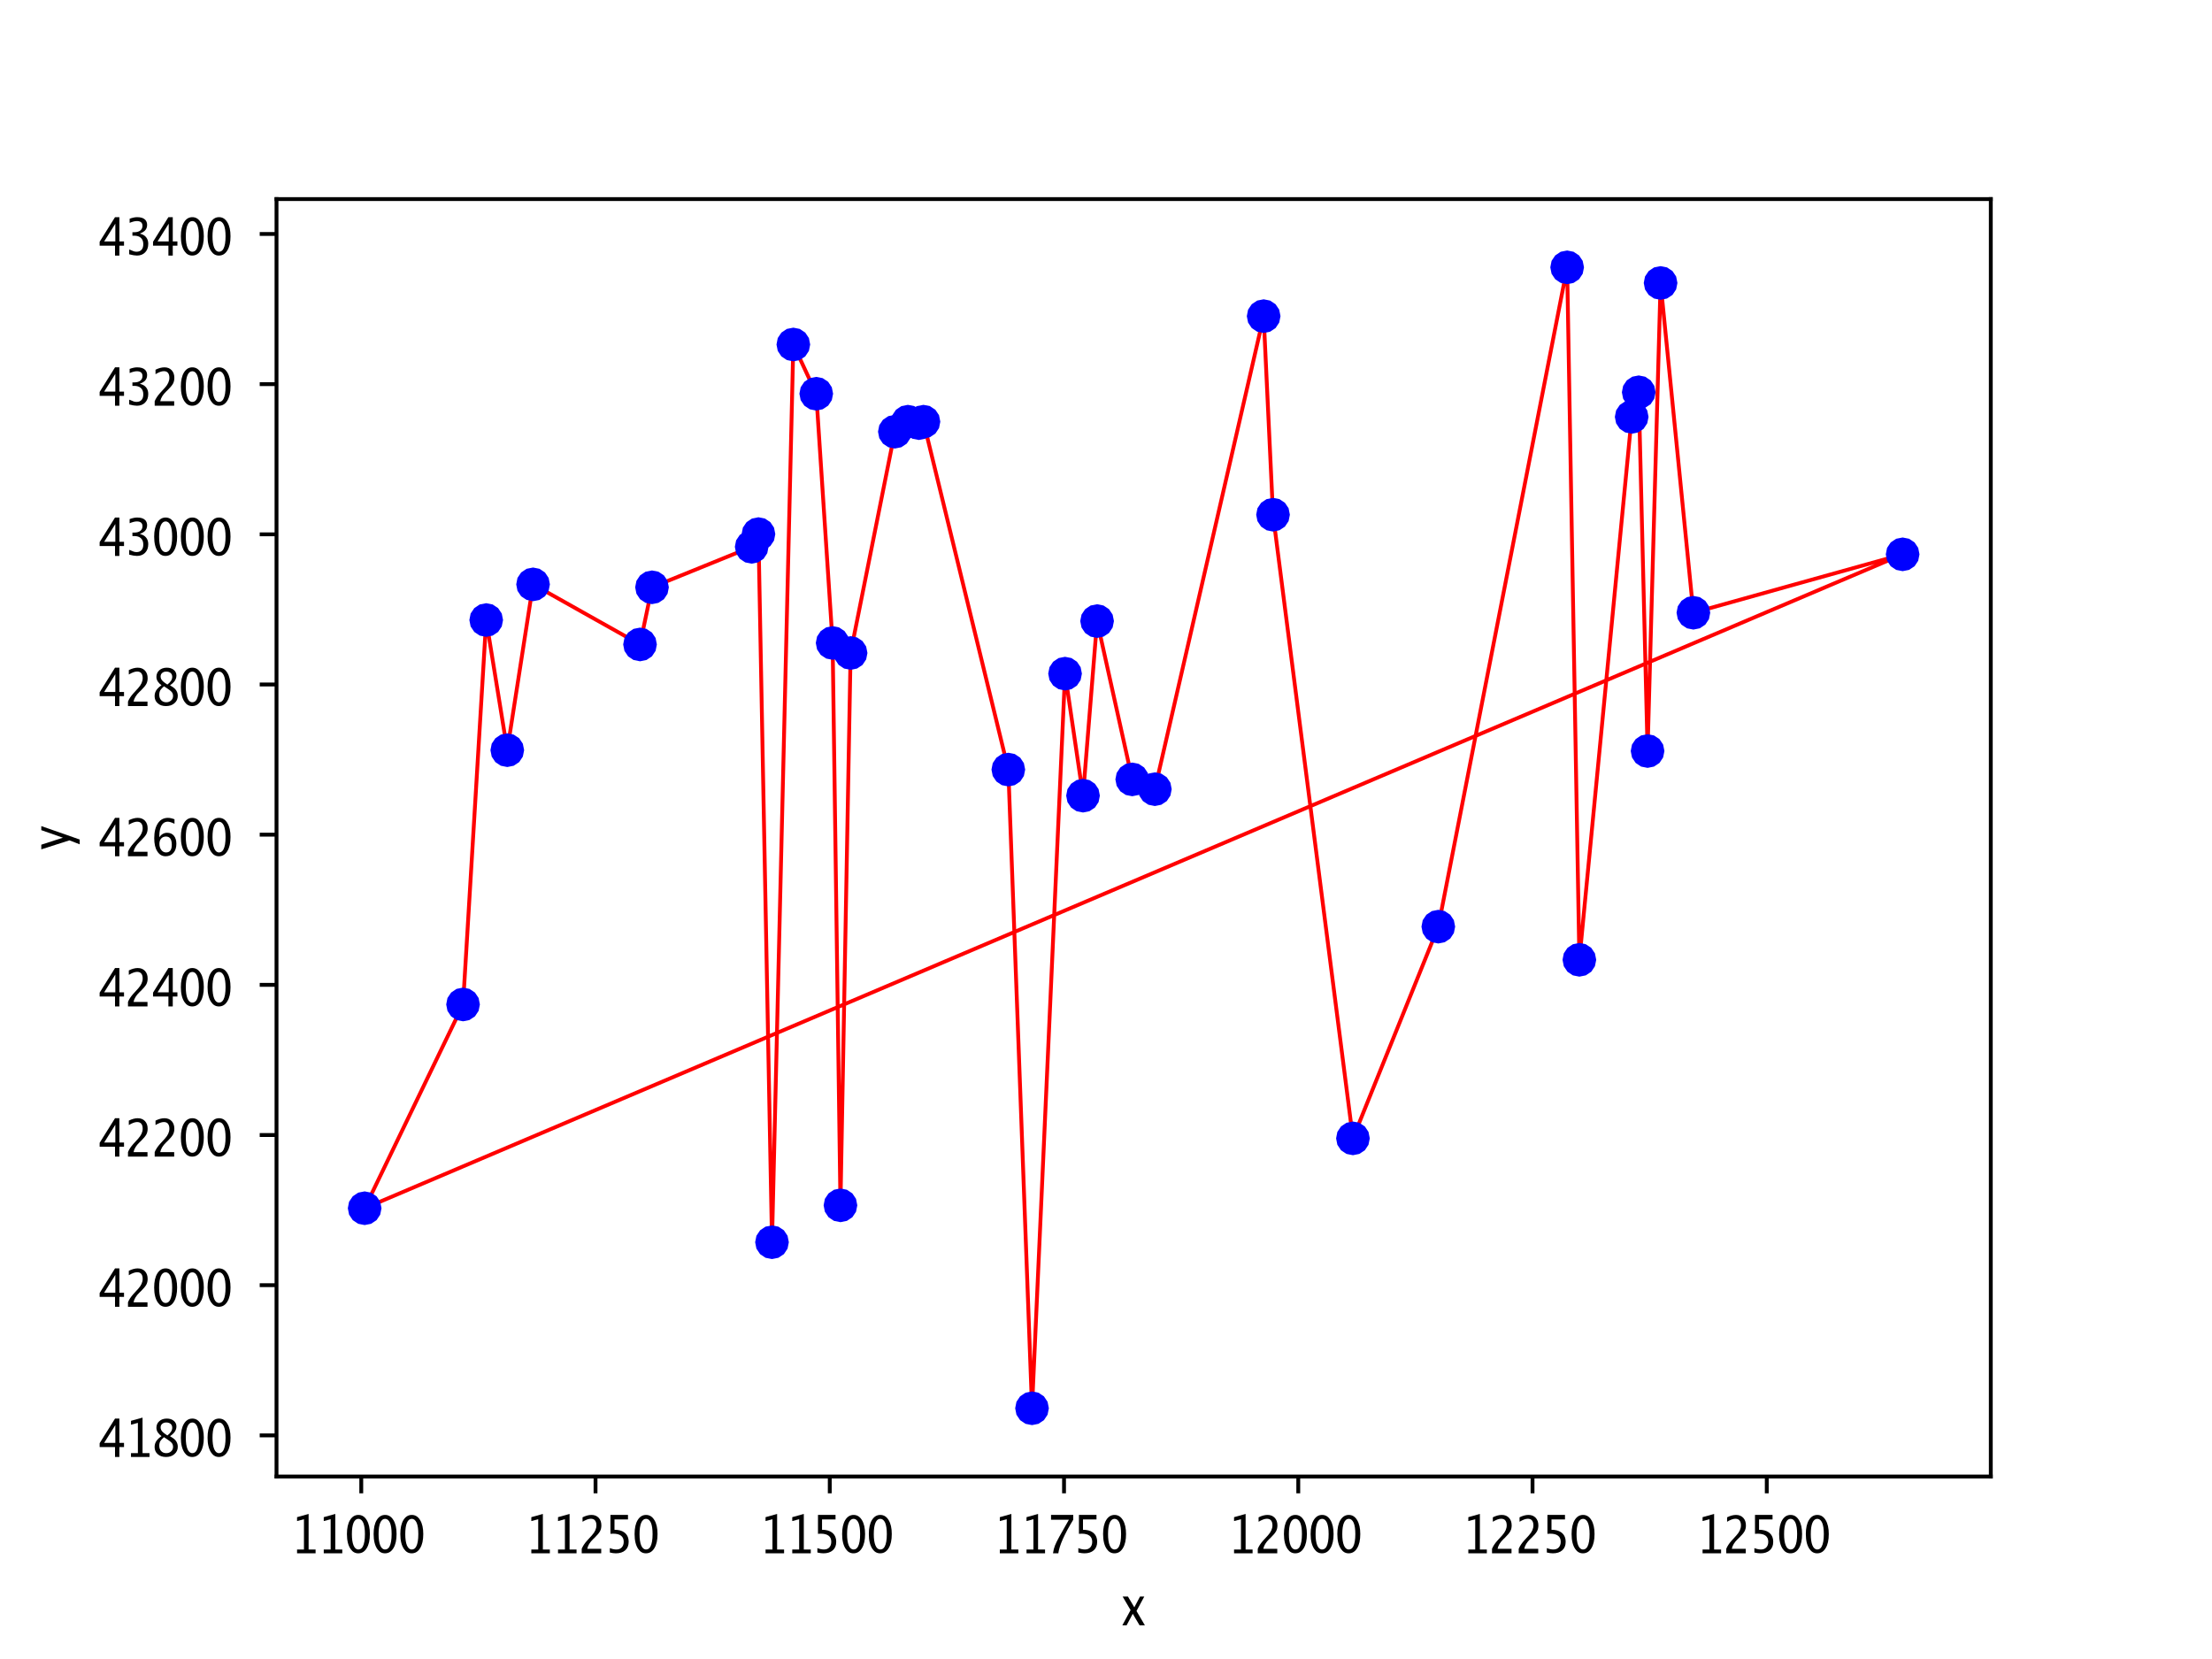 <?xml version="1.0" encoding="UTF-8"?>
<svg xmlns="http://www.w3.org/2000/svg" xmlns:xlink="http://www.w3.org/1999/xlink" width="460.8pt" height="345.6pt" viewBox="0 0 460.8 345.6" version="1.1">
<rect x="0" y="0" width="460.8" height="345.6" fill="#333333" stroke="none"/>
<defs>
<g>
<symbol overflow="visible" id="glyph0-0">
<path style="stroke:none;" d="M 0.281 0 L 0.281 -7.281 L 2.5 -7.281 L 2.5 0 Z M 2.219 -0.281 L 2.219 -7 L 0.562 -7 L 0.562 -0.281 Z M 2.219 -0.281 "/>
</symbol>
<symbol overflow="visible" id="glyph0-1">
<path style="stroke:none;" d="M 1.125 0 L 1.125 -0.797 L 2.562 -0.797 L 2.562 -7.109 L 1.125 -6.719 L 1.125 -7.531 L 3.531 -8.203 L 3.531 -0.797 L 4.984 -0.797 L 4.984 0 Z M 1.125 0 "/>
</symbol>
<symbol overflow="visible" id="glyph0-2">
<path style="stroke:none;" d="M 2.781 -8 C 3.508 -8 4.086 -7.641 4.516 -6.922 C 4.953 -6.211 5.172 -5.242 5.172 -4.016 C 5.172 -2.766 4.953 -1.785 4.516 -1.078 C 4.086 -0.359 3.5 0 2.75 0 C 2.102 0 1.578 -0.289 1.172 -0.875 C 0.648 -1.613 0.391 -2.66 0.391 -4.016 C 0.391 -5.242 0.602 -6.211 1.031 -6.922 C 1.469 -7.641 2.051 -8 2.781 -8 Z M 2.781 -7.188 C 2.344 -7.188 2.004 -6.91 1.766 -6.359 C 1.535 -5.805 1.422 -5.02 1.422 -4 C 1.422 -3 1.535 -2.219 1.766 -1.656 C 2.004 -1.082 2.344 -0.797 2.781 -0.797 C 3.176 -0.797 3.484 -1.004 3.703 -1.422 C 3.992 -1.973 4.141 -2.836 4.141 -4.016 C 4.141 -5.035 4.023 -5.816 3.797 -6.359 C 3.547 -6.91 3.207 -7.188 2.781 -7.188 Z M 2.781 -7.188 "/>
</symbol>
<symbol overflow="visible" id="glyph0-3">
<path style="stroke:none;" d="M 0.5 0 L 0.5 -0.938 C 0.719 -1.488 1.094 -2.062 1.625 -2.656 L 2.156 -3.234 L 2.625 -3.75 C 3.25 -4.438 3.562 -5.129 3.562 -5.828 C 3.562 -6.316 3.441 -6.68 3.203 -6.922 C 3.016 -7.109 2.742 -7.203 2.391 -7.203 C 1.941 -7.203 1.367 -6.992 0.672 -6.578 L 0.672 -7.5 C 1.336 -7.832 1.957 -8 2.531 -8 C 3.156 -8 3.656 -7.801 4.031 -7.406 C 4.406 -7.008 4.594 -6.477 4.594 -5.812 C 4.594 -5.352 4.5 -4.945 4.312 -4.594 C 4.102 -4.227 3.738 -3.789 3.219 -3.281 L 2.875 -2.953 C 2.195 -2.297 1.789 -1.625 1.656 -0.938 L 4.562 -0.938 L 4.562 0 Z M 0.5 0 "/>
</symbol>
<symbol overflow="visible" id="glyph0-4">
<path style="stroke:none;" d="M 0.797 -0.172 L 0.797 -1.094 C 1.285 -0.895 1.738 -0.797 2.156 -0.797 C 2.633 -0.797 3.008 -0.941 3.281 -1.234 C 3.551 -1.523 3.688 -1.914 3.688 -2.406 C 3.688 -3.531 2.945 -4.094 1.469 -4.094 C 1.289 -4.094 1.109 -4.082 0.922 -4.062 L 0.922 -8 L 4.578 -8 L 4.578 -7.062 L 1.766 -7.062 L 1.766 -4.906 C 2.617 -4.906 3.289 -4.727 3.781 -4.375 C 4.406 -3.926 4.719 -3.266 4.719 -2.391 C 4.719 -1.641 4.484 -1.055 4.016 -0.641 C 3.535 -0.211 2.879 0 2.047 0 C 1.691 0 1.273 -0.055 0.797 -0.172 Z M 0.797 -0.172 "/>
</symbol>
<symbol overflow="visible" id="glyph0-5">
<path style="stroke:none;" d="M 1.078 0 C 1.172 -0.625 1.305 -1.16 1.484 -1.609 C 1.66 -2.066 1.969 -2.691 2.406 -3.484 L 4.391 -7 L 0.672 -7 L 0.672 -8 L 5.297 -8 L 5.297 -7 C 3.453 -3.977 2.414 -1.645 2.188 0 Z M 1.078 0 "/>
</symbol>
<symbol overflow="visible" id="glyph0-6">
<path style="stroke:none;" d="M 0.141 0 L 1.859 -3.172 L 0.203 -6 L 1.312 -6 L 2.641 -3.75 L 3.828 -6 L 4.719 -6 L 3.094 -2.984 L 4.844 0 L 3.734 0 L 2.312 -2.406 L 1.031 0 Z M 0.141 0 "/>
</symbol>
<symbol overflow="visible" id="glyph0-7">
<path style="stroke:none;" d="M 3.359 0 L 3.359 -2.062 L 0.156 -2.062 L 0.156 -2.875 L 3.359 -8 L 4.266 -8 L 4.266 -2.938 L 5.234 -2.938 L 5.234 -2.062 L 4.266 -2.062 L 4.266 0 Z M 1.094 -2.938 L 3.422 -2.938 L 3.422 -6.641 Z M 1.094 -2.938 "/>
</symbol>
<symbol overflow="visible" id="glyph0-8">
<path style="stroke:none;" d="M 1.922 -4.344 C 1.598 -4.582 1.359 -4.816 1.203 -5.047 C 0.973 -5.359 0.859 -5.703 0.859 -6.078 C 0.859 -6.641 1.055 -7.098 1.453 -7.453 C 1.859 -7.816 2.383 -8 3.031 -8 C 3.625 -8 4.109 -7.844 4.484 -7.531 C 4.848 -7.227 5.031 -6.832 5.031 -6.344 C 5.031 -5.895 4.867 -5.473 4.547 -5.078 C 4.348 -4.836 4.062 -4.586 3.688 -4.328 C 4.176 -4.055 4.547 -3.785 4.797 -3.516 C 5.141 -3.117 5.312 -2.66 5.312 -2.141 C 5.312 -1.516 5.082 -1.004 4.625 -0.609 C 4.176 -0.203 3.586 0 2.859 0 C 2.141 0 1.566 -0.191 1.141 -0.578 C 0.703 -0.953 0.484 -1.453 0.484 -2.078 C 0.484 -2.641 0.66 -3.129 1.016 -3.547 C 1.223 -3.805 1.523 -4.07 1.922 -4.344 Z M 3.141 -4.484 C 3.816 -4.992 4.156 -5.531 4.156 -6.094 C 4.156 -6.426 4.047 -6.691 3.828 -6.891 C 3.598 -7.086 3.297 -7.188 2.922 -7.188 C 2.566 -7.188 2.281 -7.094 2.062 -6.906 C 1.844 -6.719 1.734 -6.469 1.734 -6.156 C 1.734 -5.77 1.914 -5.422 2.281 -5.109 C 2.469 -4.941 2.754 -4.734 3.141 -4.484 Z M 2.438 -4.125 C 2.082 -3.812 1.832 -3.547 1.688 -3.328 C 1.531 -3.066 1.453 -2.738 1.453 -2.344 C 1.453 -1.883 1.582 -1.516 1.844 -1.234 C 2.113 -0.941 2.469 -0.797 2.906 -0.797 C 3.32 -0.797 3.66 -0.922 3.922 -1.172 C 4.191 -1.41 4.328 -1.723 4.328 -2.109 C 4.328 -2.453 4.223 -2.738 4.016 -2.969 C 3.848 -3.164 3.551 -3.398 3.125 -3.672 Z M 2.438 -4.125 "/>
</symbol>
<symbol overflow="visible" id="glyph0-9">
<path style="stroke:none;" d="M 1.453 -3.969 C 1.898 -4.582 2.445 -4.891 3.094 -4.891 C 3.688 -4.891 4.156 -4.688 4.5 -4.281 C 4.844 -3.863 5.016 -3.301 5.016 -2.594 C 5.016 -1.801 4.812 -1.172 4.406 -0.703 C 4 -0.234 3.457 0 2.781 0 C 2.051 0 1.473 -0.336 1.047 -1.016 C 0.617 -1.672 0.406 -2.586 0.406 -3.766 C 0.406 -5.078 0.66 -6.113 1.172 -6.875 C 1.672 -7.625 2.367 -8 3.266 -8 C 3.672 -8 4.125 -7.898 4.625 -7.703 L 4.625 -6.766 C 4.031 -7.055 3.57 -7.203 3.25 -7.203 C 2.52 -7.203 2.016 -6.797 1.734 -5.984 C 1.617 -5.672 1.539 -5.316 1.5 -4.922 C 1.477 -4.703 1.461 -4.383 1.453 -3.969 Z M 2.844 -4.109 C 2.438 -4.109 2.109 -3.973 1.859 -3.703 C 1.609 -3.43 1.484 -3.062 1.484 -2.594 C 1.484 -2.07 1.613 -1.645 1.875 -1.312 C 2.133 -0.969 2.469 -0.797 2.875 -0.797 C 3.664 -0.797 4.062 -1.328 4.062 -2.391 C 4.062 -3.535 3.656 -4.109 2.844 -4.109 Z M 2.844 -4.109 "/>
</symbol>
<symbol overflow="visible" id="glyph0-10">
<path style="stroke:none;" d="M 0.75 -0.266 L 0.75 -1.266 L 0.781 -1.25 C 0.863 -1.219 0.926 -1.195 0.969 -1.188 C 1.32 -1.031 1.562 -0.93 1.688 -0.891 C 1.895 -0.828 2.086 -0.797 2.266 -0.797 C 2.754 -0.797 3.117 -0.945 3.359 -1.25 C 3.578 -1.52 3.688 -1.895 3.688 -2.375 C 3.688 -2.945 3.52 -3.383 3.188 -3.688 C 2.863 -3.988 2.398 -4.141 1.797 -4.141 L 1.422 -4.141 L 1.422 -4.859 L 1.75 -4.859 C 2.312 -4.859 2.742 -4.973 3.047 -5.203 C 3.359 -5.441 3.516 -5.77 3.516 -6.188 C 3.516 -6.852 3.125 -7.188 2.344 -7.188 C 1.945 -7.188 1.445 -7.062 0.844 -6.812 L 0.844 -7.672 C 1.438 -7.891 1.957 -8 2.406 -8 C 3.188 -8 3.75 -7.816 4.094 -7.453 C 4.352 -7.172 4.484 -6.812 4.484 -6.375 C 4.484 -5.863 4.301 -5.441 3.938 -5.109 C 3.719 -4.922 3.395 -4.742 2.969 -4.578 C 3.344 -4.473 3.625 -4.359 3.812 -4.234 C 4.414 -3.836 4.719 -3.238 4.719 -2.438 C 4.719 -1.695 4.5 -1.102 4.062 -0.656 C 3.633 -0.219 3.066 0 2.359 0 C 1.973 0 1.438 -0.086 0.75 -0.266 Z M 0.75 -0.266 "/>
</symbol>
<symbol overflow="visible" id="glyph1-0">
<path style="stroke:none;" d="M 0 -0.281 L -7.281 -0.281 L -7.281 -2.5 L 0 -2.5 Z M -0.281 -2.219 L -7 -2.219 L -7 -0.562 L -0.281 -0.562 Z M -0.281 -2.219 "/>
</symbol>
<symbol overflow="visible" id="glyph1-1">
<path style="stroke:none;" d="M -0.141 -1.969 L -6 -0.094 L -6 -1.062 L -1.5 -2.516 L -6 -4.094 L -6 -4.938 L 2 -2.141 L 2 -1.141 Z M -0.141 -1.969 "/>
</symbol>
</g>
<clipPath id="clip1">
  <path d="M 197 276 L 233 276 L 233 307.602 L 197 307.602 Z M 197 276 "/>
</clipPath>
<clipPath id="clip2">
  <path d="M 309 41.602 L 344 41.602 L 344 73 L 309 73 Z M 309 41.602 "/>
</clipPath>
<clipPath id="clip3">
  <path d="M 328 41.602 L 364 41.602 L 364 77 L 328 77 Z M 328 41.602 "/>
</clipPath>
</defs>
<g id="surface4">
<path style=" stroke:none;fill-rule:nonzero;fill:rgb(100%,100%,100%);fill-opacity:1;" d="M 0 345.602 L 460.801 345.602 L 460.801 0 L 0 0 Z M 0 345.602 "/>
<path style=" stroke:none;fill-rule:nonzero;fill:rgb(100%,100%,100%);fill-opacity:1;" d="M 57.602 307.586 L 414.719 307.586 L 414.719 41.473 L 57.602 41.473 Z M 57.602 307.586 "/>
<path style="fill:none;stroke-width:0.8;stroke-linecap:square;stroke-linejoin:round;stroke:rgb(100%,0%,0%);stroke-opacity:1;stroke-miterlimit:10;" d="M 75.965 251.695 L 96.461 209.246 L 101.285 129.164 L 105.676 156.277 L 111.047 121.734 L 133.328 134.25 L 135.824 122.344 L 156.59 113.914 L 158 111.262 L 160.82 258.777 L 165.266 71.766 L 170.039 82.02 L 173.453 133.945 L 175.082 251.09 L 177.195 136.031 L 186.414 89.93 L 189.125 87.844 L 191.402 88.148 L 192.375 87.844 L 210.051 160.32 L 214.988 293.367 L 221.871 140.332 L 225.613 165.75 L 228.543 129.383 L 235.863 162.363 L 240.578 164.402 L 263.242 65.859 L 265.195 107.223 L 281.84 237.141 L 299.625 193.039 L 326.465 55.691 L 329.012 199.945 L 339.91 86.844 L 341.375 81.719 L 343.219 156.453 L 345.93 58.949 L 352.762 127.645 L 396.355 115.477 L 75.965 251.695 "/>
<path style="fill-rule:nonzero;fill:rgb(0%,0%,100%);fill-opacity:1;stroke-width:1;stroke-linecap:butt;stroke-linejoin:miter;stroke:rgb(0%,0%,100%);stroke-opacity:1;stroke-miterlimit:10;" d="M 75.965 254.695 L 77.109 254.465 L 78.086 253.816 L 78.734 252.84 L 78.965 251.695 L 78.734 250.543 L 78.086 249.574 L 77.109 248.922 L 75.965 248.695 L 74.812 248.922 L 73.844 249.574 L 73.191 250.543 L 72.965 251.695 L 73.191 252.84 L 73.844 253.816 L 74.812 254.465 Z M 75.965 254.695 "/>
<path style="fill-rule:nonzero;fill:rgb(0%,0%,100%);fill-opacity:1;stroke-width:1;stroke-linecap:butt;stroke-linejoin:miter;stroke:rgb(0%,0%,100%);stroke-opacity:1;stroke-miterlimit:10;" d="M 96.461 212.246 L 97.605 212.016 L 98.582 211.367 L 99.23 210.391 L 99.461 209.246 L 99.23 208.094 L 98.582 207.125 L 97.605 206.473 L 96.461 206.246 L 95.309 206.473 L 94.34 207.125 L 93.688 208.094 L 93.461 209.246 L 93.688 210.391 L 94.34 211.367 L 95.309 212.016 Z M 96.461 212.246 "/>
<path style="fill-rule:nonzero;fill:rgb(0%,0%,100%);fill-opacity:1;stroke-width:1;stroke-linecap:butt;stroke-linejoin:miter;stroke:rgb(0%,0%,100%);stroke-opacity:1;stroke-miterlimit:10;" d="M 101.285 132.164 L 102.43 131.934 L 103.406 131.285 L 104.055 130.309 L 104.285 129.164 L 104.055 128.012 L 103.406 127.043 L 102.43 126.391 L 101.285 126.164 L 100.133 126.391 L 99.164 127.043 L 98.512 128.012 L 98.285 129.164 L 98.512 130.309 L 99.164 131.285 L 100.133 131.934 Z M 101.285 132.164 "/>
<path style="fill-rule:nonzero;fill:rgb(0%,0%,100%);fill-opacity:1;stroke-width:1;stroke-linecap:butt;stroke-linejoin:miter;stroke:rgb(0%,0%,100%);stroke-opacity:1;stroke-miterlimit:10;" d="M 105.676 159.277 L 106.82 159.047 L 107.797 158.398 L 108.445 157.422 L 108.676 156.277 L 108.445 155.125 L 107.797 154.156 L 106.82 153.504 L 105.676 153.277 L 104.523 153.504 L 103.555 154.156 L 102.902 155.125 L 102.676 156.277 L 102.902 157.422 L 103.555 158.398 L 104.523 159.047 Z M 105.676 159.277 "/>
<path style="fill-rule:nonzero;fill:rgb(0%,0%,100%);fill-opacity:1;stroke-width:1;stroke-linecap:butt;stroke-linejoin:miter;stroke:rgb(0%,0%,100%);stroke-opacity:1;stroke-miterlimit:10;" d="M 111.047 124.734 L 112.191 124.504 L 113.168 123.855 L 113.816 122.879 L 114.047 121.734 L 113.816 120.582 L 113.168 119.613 L 112.191 118.961 L 111.047 118.734 L 109.895 118.961 L 108.926 119.613 L 108.273 120.582 L 108.047 121.734 L 108.273 122.879 L 108.926 123.855 L 109.895 124.504 Z M 111.047 124.734 "/>
<path style="fill-rule:nonzero;fill:rgb(0%,0%,100%);fill-opacity:1;stroke-width:1;stroke-linecap:butt;stroke-linejoin:miter;stroke:rgb(0%,0%,100%);stroke-opacity:1;stroke-miterlimit:10;" d="M 133.328 137.25 L 134.473 137.02 L 135.449 136.371 L 136.098 135.395 L 136.328 134.25 L 136.098 133.098 L 135.449 132.129 L 134.473 131.477 L 133.328 131.25 L 132.176 131.477 L 131.207 132.129 L 130.555 133.098 L 130.328 134.25 L 130.555 135.395 L 131.207 136.371 L 132.176 137.02 Z M 133.328 137.25 "/>
<path style="fill-rule:nonzero;fill:rgb(0%,0%,100%);fill-opacity:1;stroke-width:1;stroke-linecap:butt;stroke-linejoin:miter;stroke:rgb(0%,0%,100%);stroke-opacity:1;stroke-miterlimit:10;" d="M 135.824 125.344 L 136.969 125.113 L 137.945 124.465 L 138.594 123.488 L 138.824 122.344 L 138.594 121.191 L 137.945 120.223 L 136.969 119.57 L 135.824 119.344 L 134.672 119.57 L 133.703 120.223 L 133.051 121.191 L 132.824 122.344 L 133.051 123.488 L 133.703 124.465 L 134.672 125.113 Z M 135.824 125.344 "/>
<path style="fill-rule:nonzero;fill:rgb(0%,0%,100%);fill-opacity:1;stroke-width:1;stroke-linecap:butt;stroke-linejoin:miter;stroke:rgb(0%,0%,100%);stroke-opacity:1;stroke-miterlimit:10;" d="M 156.59 116.914 L 157.734 116.684 L 158.711 116.035 L 159.359 115.059 L 159.59 113.914 L 159.359 112.762 L 158.711 111.793 L 157.734 111.141 L 156.59 110.914 L 155.438 111.141 L 154.469 111.793 L 153.816 112.762 L 153.59 113.914 L 153.816 115.059 L 154.469 116.035 L 155.438 116.684 Z M 156.59 116.914 "/>
<path style="fill-rule:nonzero;fill:rgb(0%,0%,100%);fill-opacity:1;stroke-width:1;stroke-linecap:butt;stroke-linejoin:miter;stroke:rgb(0%,0%,100%);stroke-opacity:1;stroke-miterlimit:10;" d="M 158 114.262 L 159.145 114.031 L 160.121 113.383 L 160.77 112.406 L 161 111.262 L 160.77 110.109 L 160.121 109.141 L 159.145 108.488 L 158 108.262 L 156.848 108.488 L 155.879 109.141 L 155.227 110.109 L 155 111.262 L 155.227 112.406 L 155.879 113.383 L 156.848 114.031 Z M 158 114.262 "/>
<path style="fill-rule:nonzero;fill:rgb(0%,0%,100%);fill-opacity:1;stroke-width:1;stroke-linecap:butt;stroke-linejoin:miter;stroke:rgb(0%,0%,100%);stroke-opacity:1;stroke-miterlimit:10;" d="M 160.82 261.777 L 161.965 261.547 L 162.941 260.898 L 163.59 259.922 L 163.82 258.777 L 163.59 257.625 L 162.941 256.656 L 161.965 256.004 L 160.82 255.777 L 159.668 256.004 L 158.699 256.656 L 158.047 257.625 L 157.82 258.777 L 158.047 259.922 L 158.699 260.898 L 159.668 261.547 Z M 160.82 261.777 "/>
<path style="fill-rule:nonzero;fill:rgb(0%,0%,100%);fill-opacity:1;stroke-width:1;stroke-linecap:butt;stroke-linejoin:miter;stroke:rgb(0%,0%,100%);stroke-opacity:1;stroke-miterlimit:10;" d="M 165.266 74.766 L 166.41 74.535 L 167.387 73.887 L 168.035 72.91 L 168.266 71.766 L 168.035 70.613 L 167.387 69.645 L 166.41 68.992 L 165.266 68.766 L 164.113 68.992 L 163.145 69.645 L 162.492 70.613 L 162.266 71.766 L 162.492 72.91 L 163.145 73.887 L 164.113 74.535 Z M 165.266 74.766 "/>
<path style="fill-rule:nonzero;fill:rgb(0%,0%,100%);fill-opacity:1;stroke-width:1;stroke-linecap:butt;stroke-linejoin:miter;stroke:rgb(0%,0%,100%);stroke-opacity:1;stroke-miterlimit:10;" d="M 170.039 85.02 L 171.184 84.789 L 172.16 84.141 L 172.809 83.164 L 173.039 82.02 L 172.809 80.867 L 172.16 79.898 L 171.184 79.246 L 170.039 79.02 L 168.887 79.246 L 167.918 79.898 L 167.266 80.867 L 167.039 82.02 L 167.266 83.164 L 167.918 84.141 L 168.887 84.789 Z M 170.039 85.02 "/>
<path style="fill-rule:nonzero;fill:rgb(0%,0%,100%);fill-opacity:1;stroke-width:1;stroke-linecap:butt;stroke-linejoin:miter;stroke:rgb(0%,0%,100%);stroke-opacity:1;stroke-miterlimit:10;" d="M 173.453 136.945 L 174.598 136.715 L 175.574 136.066 L 176.223 135.09 L 176.453 133.945 L 176.223 132.793 L 175.574 131.824 L 174.598 131.172 L 173.453 130.945 L 172.301 131.172 L 171.332 131.824 L 170.68 132.793 L 170.453 133.945 L 170.68 135.09 L 171.332 136.066 L 172.301 136.715 Z M 173.453 136.945 "/>
<path style="fill-rule:nonzero;fill:rgb(0%,0%,100%);fill-opacity:1;stroke-width:1;stroke-linecap:butt;stroke-linejoin:miter;stroke:rgb(0%,0%,100%);stroke-opacity:1;stroke-miterlimit:10;" d="M 175.082 254.09 L 176.227 253.859 L 177.203 253.211 L 177.852 252.234 L 178.082 251.09 L 177.852 249.938 L 177.203 248.969 L 176.227 248.316 L 175.082 248.09 L 173.93 248.316 L 172.961 248.969 L 172.309 249.938 L 172.082 251.09 L 172.309 252.234 L 172.961 253.211 L 173.93 253.859 Z M 175.082 254.09 "/>
<path style="fill-rule:nonzero;fill:rgb(0%,0%,100%);fill-opacity:1;stroke-width:1;stroke-linecap:butt;stroke-linejoin:miter;stroke:rgb(0%,0%,100%);stroke-opacity:1;stroke-miterlimit:10;" d="M 177.195 139.031 L 178.34 138.801 L 179.316 138.152 L 179.965 137.176 L 180.195 136.031 L 179.965 134.879 L 179.316 133.91 L 178.34 133.258 L 177.195 133.031 L 176.043 133.258 L 175.074 133.91 L 174.422 134.879 L 174.195 136.031 L 174.422 137.176 L 175.074 138.152 L 176.043 138.801 Z M 177.195 139.031 "/>
<path style="fill-rule:nonzero;fill:rgb(0%,0%,100%);fill-opacity:1;stroke-width:1;stroke-linecap:butt;stroke-linejoin:miter;stroke:rgb(0%,0%,100%);stroke-opacity:1;stroke-miterlimit:10;" d="M 186.414 92.93 L 187.559 92.699 L 188.535 92.051 L 189.184 91.074 L 189.414 89.93 L 189.184 88.777 L 188.535 87.809 L 187.559 87.156 L 186.414 86.93 L 185.262 87.156 L 184.293 87.809 L 183.641 88.777 L 183.414 89.93 L 183.641 91.074 L 184.293 92.051 L 185.262 92.699 Z M 186.414 92.93 "/>
<path style="fill-rule:nonzero;fill:rgb(0%,0%,100%);fill-opacity:1;stroke-width:1;stroke-linecap:butt;stroke-linejoin:miter;stroke:rgb(0%,0%,100%);stroke-opacity:1;stroke-miterlimit:10;" d="M 189.125 90.844 L 190.27 90.613 L 191.246 89.965 L 191.895 88.988 L 192.125 87.844 L 191.895 86.691 L 191.246 85.723 L 190.27 85.07 L 189.125 84.844 L 187.973 85.07 L 187.004 85.723 L 186.352 86.691 L 186.125 87.844 L 186.352 88.988 L 187.004 89.965 L 187.973 90.613 Z M 189.125 90.844 "/>
<path style="fill-rule:nonzero;fill:rgb(0%,0%,100%);fill-opacity:1;stroke-width:1;stroke-linecap:butt;stroke-linejoin:miter;stroke:rgb(0%,0%,100%);stroke-opacity:1;stroke-miterlimit:10;" d="M 191.402 91.148 L 192.547 90.918 L 193.523 90.27 L 194.172 89.293 L 194.402 88.148 L 194.172 86.996 L 193.523 86.027 L 192.547 85.375 L 191.402 85.148 L 190.25 85.375 L 189.281 86.027 L 188.629 86.996 L 188.402 88.148 L 188.629 89.293 L 189.281 90.27 L 190.25 90.918 Z M 191.402 91.148 "/>
<path style="fill-rule:nonzero;fill:rgb(0%,0%,100%);fill-opacity:1;stroke-width:1;stroke-linecap:butt;stroke-linejoin:miter;stroke:rgb(0%,0%,100%);stroke-opacity:1;stroke-miterlimit:10;" d="M 192.375 90.844 L 193.52 90.613 L 194.496 89.965 L 195.145 88.988 L 195.375 87.844 L 195.145 86.691 L 194.496 85.723 L 193.52 85.07 L 192.375 84.844 L 191.223 85.07 L 190.254 85.723 L 189.602 86.691 L 189.375 87.844 L 189.602 88.988 L 190.254 89.965 L 191.223 90.613 Z M 192.375 90.844 "/>
<path style="fill-rule:nonzero;fill:rgb(0%,0%,100%);fill-opacity:1;stroke-width:1;stroke-linecap:butt;stroke-linejoin:miter;stroke:rgb(0%,0%,100%);stroke-opacity:1;stroke-miterlimit:10;" d="M 210.051 163.32 L 211.195 163.09 L 212.172 162.441 L 212.82 161.465 L 213.051 160.32 L 212.82 159.168 L 212.172 158.199 L 211.195 157.547 L 210.051 157.32 L 208.898 157.547 L 207.93 158.199 L 207.277 159.168 L 207.051 160.32 L 207.277 161.465 L 207.93 162.441 L 208.898 163.09 Z M 210.051 163.32 "/>
<path style=" stroke:none;fill-rule:nonzero;fill:rgb(0%,0%,100%);fill-opacity:1;" d="M 214.988 296.367 L 216.133 296.137 L 217.109 295.488 L 217.758 294.512 L 217.988 293.367 L 217.758 292.215 L 217.109 291.246 L 216.133 290.594 L 214.988 290.367 L 213.836 290.594 L 212.867 291.246 L 212.215 292.215 L 211.988 293.367 L 212.215 294.512 L 212.867 295.488 L 213.836 296.137 Z M 214.988 296.367 "/>
<g clip-path="url(#clip1)" clip-rule="nonzero">
<path style="fill:none;stroke-width:1;stroke-linecap:butt;stroke-linejoin:miter;stroke:rgb(0%,0%,100%);stroke-opacity:1;stroke-miterlimit:10;" d="M 214.988 296.367 L 216.133 296.137 L 217.109 295.488 L 217.758 294.512 L 217.988 293.367 L 217.758 292.215 L 217.109 291.246 L 216.133 290.594 L 214.988 290.367 L 213.836 290.594 L 212.867 291.246 L 212.215 292.215 L 211.988 293.367 L 212.215 294.512 L 212.867 295.488 L 213.836 296.137 Z M 214.988 296.367 "/>
</g>
<path style="fill-rule:nonzero;fill:rgb(0%,0%,100%);fill-opacity:1;stroke-width:1;stroke-linecap:butt;stroke-linejoin:miter;stroke:rgb(0%,0%,100%);stroke-opacity:1;stroke-miterlimit:10;" d="M 221.871 143.332 L 223.016 143.102 L 223.992 142.453 L 224.641 141.477 L 224.871 140.332 L 224.641 139.18 L 223.992 138.211 L 223.016 137.559 L 221.871 137.332 L 220.719 137.559 L 219.75 138.211 L 219.098 139.18 L 218.871 140.332 L 219.098 141.477 L 219.75 142.453 L 220.719 143.102 Z M 221.871 143.332 "/>
<path style="fill-rule:nonzero;fill:rgb(0%,0%,100%);fill-opacity:1;stroke-width:1;stroke-linecap:butt;stroke-linejoin:miter;stroke:rgb(0%,0%,100%);stroke-opacity:1;stroke-miterlimit:10;" d="M 225.613 168.75 L 226.758 168.52 L 227.734 167.871 L 228.383 166.895 L 228.613 165.75 L 228.383 164.598 L 227.734 163.629 L 226.758 162.977 L 225.613 162.75 L 224.461 162.977 L 223.492 163.629 L 222.84 164.598 L 222.613 165.75 L 222.84 166.895 L 223.492 167.871 L 224.461 168.52 Z M 225.613 168.75 "/>
<path style="fill-rule:nonzero;fill:rgb(0%,0%,100%);fill-opacity:1;stroke-width:1;stroke-linecap:butt;stroke-linejoin:miter;stroke:rgb(0%,0%,100%);stroke-opacity:1;stroke-miterlimit:10;" d="M 228.543 132.383 L 229.688 132.152 L 230.664 131.504 L 231.312 130.527 L 231.543 129.383 L 231.312 128.23 L 230.664 127.262 L 229.688 126.609 L 228.543 126.383 L 227.391 126.609 L 226.422 127.262 L 225.77 128.23 L 225.543 129.383 L 225.77 130.527 L 226.422 131.504 L 227.391 132.152 Z M 228.543 132.383 "/>
<path style="fill-rule:nonzero;fill:rgb(0%,0%,100%);fill-opacity:1;stroke-width:1;stroke-linecap:butt;stroke-linejoin:miter;stroke:rgb(0%,0%,100%);stroke-opacity:1;stroke-miterlimit:10;" d="M 235.863 165.363 L 237.008 165.133 L 237.984 164.484 L 238.633 163.508 L 238.863 162.363 L 238.633 161.211 L 237.984 160.242 L 237.008 159.59 L 235.863 159.363 L 234.711 159.59 L 233.742 160.242 L 233.09 161.211 L 232.863 162.363 L 233.09 163.508 L 233.742 164.484 L 234.711 165.133 Z M 235.863 165.363 "/>
<path style="fill-rule:nonzero;fill:rgb(0%,0%,100%);fill-opacity:1;stroke-width:1;stroke-linecap:butt;stroke-linejoin:miter;stroke:rgb(0%,0%,100%);stroke-opacity:1;stroke-miterlimit:10;" d="M 240.578 167.402 L 241.723 167.172 L 242.699 166.523 L 243.348 165.547 L 243.578 164.402 L 243.348 163.25 L 242.699 162.281 L 241.723 161.629 L 240.578 161.402 L 239.426 161.629 L 238.457 162.281 L 237.805 163.25 L 237.578 164.402 L 237.805 165.547 L 238.457 166.523 L 239.426 167.172 Z M 240.578 167.402 "/>
<path style="fill-rule:nonzero;fill:rgb(0%,0%,100%);fill-opacity:1;stroke-width:1;stroke-linecap:butt;stroke-linejoin:miter;stroke:rgb(0%,0%,100%);stroke-opacity:1;stroke-miterlimit:10;" d="M 263.242 68.859 L 264.387 68.629 L 265.363 67.98 L 266.012 67.004 L 266.242 65.859 L 266.012 64.707 L 265.363 63.738 L 264.387 63.086 L 263.242 62.859 L 262.09 63.086 L 261.121 63.738 L 260.469 64.707 L 260.242 65.859 L 260.469 67.004 L 261.121 67.98 L 262.09 68.629 Z M 263.242 68.859 "/>
<path style="fill-rule:nonzero;fill:rgb(0%,0%,100%);fill-opacity:1;stroke-width:1;stroke-linecap:butt;stroke-linejoin:miter;stroke:rgb(0%,0%,100%);stroke-opacity:1;stroke-miterlimit:10;" d="M 265.195 110.223 L 266.34 109.992 L 267.316 109.344 L 267.965 108.367 L 268.195 107.223 L 267.965 106.07 L 267.316 105.102 L 266.34 104.449 L 265.195 104.223 L 264.043 104.449 L 263.074 105.102 L 262.422 106.07 L 262.195 107.223 L 262.422 108.367 L 263.074 109.344 L 264.043 109.992 Z M 265.195 110.223 "/>
<path style="fill-rule:nonzero;fill:rgb(0%,0%,100%);fill-opacity:1;stroke-width:1;stroke-linecap:butt;stroke-linejoin:miter;stroke:rgb(0%,0%,100%);stroke-opacity:1;stroke-miterlimit:10;" d="M 281.84 240.141 L 282.984 239.91 L 283.961 239.262 L 284.609 238.285 L 284.84 237.141 L 284.609 235.988 L 283.961 235.02 L 282.984 234.367 L 281.84 234.141 L 280.688 234.367 L 279.719 235.02 L 279.066 235.988 L 278.84 237.141 L 279.066 238.285 L 279.719 239.262 L 280.688 239.91 Z M 281.84 240.141 "/>
<path style="fill-rule:nonzero;fill:rgb(0%,0%,100%);fill-opacity:1;stroke-width:1;stroke-linecap:butt;stroke-linejoin:miter;stroke:rgb(0%,0%,100%);stroke-opacity:1;stroke-miterlimit:10;" d="M 299.625 196.039 L 300.77 195.809 L 301.746 195.16 L 302.395 194.184 L 302.625 193.039 L 302.395 191.887 L 301.746 190.918 L 300.77 190.266 L 299.625 190.039 L 298.473 190.266 L 297.504 190.918 L 296.852 191.887 L 296.625 193.039 L 296.852 194.184 L 297.504 195.16 L 298.473 195.809 Z M 299.625 196.039 "/>
<path style=" stroke:none;fill-rule:nonzero;fill:rgb(0%,0%,100%);fill-opacity:1;" d="M 326.465 58.691 L 327.609 58.461 L 328.586 57.812 L 329.234 56.836 L 329.465 55.691 L 329.234 54.539 L 328.586 53.57 L 327.609 52.918 L 326.465 52.691 L 325.312 52.918 L 324.344 53.57 L 323.691 54.539 L 323.465 55.691 L 323.691 56.836 L 324.344 57.812 L 325.312 58.461 Z M 326.465 58.691 "/>
<g clip-path="url(#clip2)" clip-rule="nonzero">
<path style="fill:none;stroke-width:1;stroke-linecap:butt;stroke-linejoin:miter;stroke:rgb(0%,0%,100%);stroke-opacity:1;stroke-miterlimit:10;" d="M 326.465 58.691 L 327.609 58.461 L 328.586 57.812 L 329.234 56.836 L 329.465 55.691 L 329.234 54.539 L 328.586 53.57 L 327.609 52.918 L 326.465 52.691 L 325.312 52.918 L 324.344 53.57 L 323.691 54.539 L 323.465 55.691 L 323.691 56.836 L 324.344 57.812 L 325.312 58.461 Z M 326.465 58.691 "/>
</g>
<path style="fill-rule:nonzero;fill:rgb(0%,0%,100%);fill-opacity:1;stroke-width:1;stroke-linecap:butt;stroke-linejoin:miter;stroke:rgb(0%,0%,100%);stroke-opacity:1;stroke-miterlimit:10;" d="M 329.012 202.945 L 330.156 202.715 L 331.133 202.066 L 331.781 201.09 L 332.012 199.945 L 331.781 198.793 L 331.133 197.824 L 330.156 197.172 L 329.012 196.945 L 327.859 197.172 L 326.891 197.824 L 326.238 198.793 L 326.012 199.945 L 326.238 201.09 L 326.891 202.066 L 327.859 202.715 Z M 329.012 202.945 "/>
<path style="fill-rule:nonzero;fill:rgb(0%,0%,100%);fill-opacity:1;stroke-width:1;stroke-linecap:butt;stroke-linejoin:miter;stroke:rgb(0%,0%,100%);stroke-opacity:1;stroke-miterlimit:10;" d="M 339.91 89.844 L 341.055 89.613 L 342.031 88.965 L 342.68 87.988 L 342.91 86.844 L 342.68 85.691 L 342.031 84.723 L 341.055 84.07 L 339.91 83.844 L 338.758 84.07 L 337.789 84.723 L 337.137 85.691 L 336.91 86.844 L 337.137 87.988 L 337.789 88.965 L 338.758 89.613 Z M 339.91 89.844 "/>
<path style="fill-rule:nonzero;fill:rgb(0%,0%,100%);fill-opacity:1;stroke-width:1;stroke-linecap:butt;stroke-linejoin:miter;stroke:rgb(0%,0%,100%);stroke-opacity:1;stroke-miterlimit:10;" d="M 341.375 84.719 L 342.52 84.488 L 343.496 83.84 L 344.145 82.863 L 344.375 81.719 L 344.145 80.566 L 343.496 79.598 L 342.52 78.945 L 341.375 78.719 L 340.223 78.945 L 339.254 79.598 L 338.602 80.566 L 338.375 81.719 L 338.602 82.863 L 339.254 83.84 L 340.223 84.488 Z M 341.375 84.719 "/>
<path style="fill-rule:nonzero;fill:rgb(0%,0%,100%);fill-opacity:1;stroke-width:1;stroke-linecap:butt;stroke-linejoin:miter;stroke:rgb(0%,0%,100%);stroke-opacity:1;stroke-miterlimit:10;" d="M 343.219 159.453 L 344.363 159.223 L 345.34 158.574 L 345.988 157.598 L 346.219 156.453 L 345.988 155.301 L 345.34 154.332 L 344.363 153.68 L 343.219 153.453 L 342.066 153.68 L 341.098 154.332 L 340.445 155.301 L 340.219 156.453 L 340.445 157.598 L 341.098 158.574 L 342.066 159.223 Z M 343.219 159.453 "/>
<path style=" stroke:none;fill-rule:nonzero;fill:rgb(0%,0%,100%);fill-opacity:1;" d="M 345.93 61.949 L 347.074 61.719 L 348.051 61.07 L 348.699 60.094 L 348.93 58.949 L 348.699 57.797 L 348.051 56.828 L 347.074 56.176 L 345.93 55.949 L 344.777 56.176 L 343.809 56.828 L 343.156 57.797 L 342.93 58.949 L 343.156 60.094 L 343.809 61.07 L 344.777 61.719 Z M 345.93 61.949 "/>
<g clip-path="url(#clip3)" clip-rule="nonzero">
<path style="fill:none;stroke-width:1;stroke-linecap:butt;stroke-linejoin:miter;stroke:rgb(0%,0%,100%);stroke-opacity:1;stroke-miterlimit:10;" d="M 345.93 61.949 L 347.074 61.719 L 348.051 61.07 L 348.699 60.094 L 348.93 58.949 L 348.699 57.797 L 348.051 56.828 L 347.074 56.176 L 345.93 55.949 L 344.777 56.176 L 343.809 56.828 L 343.156 57.797 L 342.93 58.949 L 343.156 60.094 L 343.809 61.07 L 344.777 61.719 Z M 345.93 61.949 "/>
</g>
<path style="fill-rule:nonzero;fill:rgb(0%,0%,100%);fill-opacity:1;stroke-width:1;stroke-linecap:butt;stroke-linejoin:miter;stroke:rgb(0%,0%,100%);stroke-opacity:1;stroke-miterlimit:10;" d="M 352.762 130.645 L 353.906 130.414 L 354.883 129.766 L 355.531 128.789 L 355.762 127.645 L 355.531 126.492 L 354.883 125.523 L 353.906 124.871 L 352.762 124.645 L 351.609 124.871 L 350.641 125.523 L 349.988 126.492 L 349.762 127.645 L 349.988 128.789 L 350.641 129.766 L 351.609 130.414 Z M 352.762 130.645 "/>
<path style="fill-rule:nonzero;fill:rgb(0%,0%,100%);fill-opacity:1;stroke-width:1;stroke-linecap:butt;stroke-linejoin:miter;stroke:rgb(0%,0%,100%);stroke-opacity:1;stroke-miterlimit:10;" d="M 396.355 118.477 L 397.5 118.246 L 398.477 117.598 L 399.125 116.621 L 399.355 115.477 L 399.125 114.324 L 398.477 113.355 L 397.5 112.703 L 396.355 112.477 L 395.203 112.703 L 394.234 113.355 L 393.582 114.324 L 393.355 115.477 L 393.582 116.621 L 394.234 117.598 L 395.203 118.246 Z M 396.355 118.477 "/>
<path style="fill:none;stroke-width:0.8;stroke-linecap:butt;stroke-linejoin:round;stroke:rgb(0%,0%,0%);stroke-opacity:1;stroke-miterlimit:10;" d="M 75.258 307.586 L 75.258 311.086 "/>
<g style="fill:rgb(0%,0%,0%);fill-opacity:1;">
  <use xlink:href="#glyph0-1" x="60.758" y="323.586"/>
  <use xlink:href="#glyph0-1" x="66.319" y="323.586"/>
  <use xlink:href="#glyph0-2" x="71.881" y="323.586"/>
  <use xlink:href="#glyph0-2" x="77.442" y="323.586"/>
  <use xlink:href="#glyph0-2" x="83.004" y="323.586"/>
</g>
<path style="fill:none;stroke-width:0.8;stroke-linecap:butt;stroke-linejoin:round;stroke:rgb(0%,0%,0%);stroke-opacity:1;stroke-miterlimit:10;" d="M 124.059 307.586 L 124.059 311.086 "/>
<g style="fill:rgb(0%,0%,0%);fill-opacity:1;">
  <use xlink:href="#glyph0-1" x="109.559" y="323.586"/>
  <use xlink:href="#glyph0-1" x="115.12" y="323.586"/>
  <use xlink:href="#glyph0-3" x="120.682" y="323.586"/>
  <use xlink:href="#glyph0-4" x="126.243" y="323.586"/>
  <use xlink:href="#glyph0-2" x="131.805" y="323.586"/>
</g>
<path style="fill:none;stroke-width:0.8;stroke-linecap:butt;stroke-linejoin:round;stroke:rgb(0%,0%,0%);stroke-opacity:1;stroke-miterlimit:10;" d="M 172.855 307.586 L 172.855 311.086 "/>
<g style="fill:rgb(0%,0%,0%);fill-opacity:1;">
  <use xlink:href="#glyph0-1" x="158.355" y="323.586"/>
  <use xlink:href="#glyph0-1" x="163.917" y="323.586"/>
  <use xlink:href="#glyph0-4" x="169.479" y="323.586"/>
  <use xlink:href="#glyph0-2" x="175.04" y="323.586"/>
  <use xlink:href="#glyph0-2" x="180.602" y="323.586"/>
</g>
<path style="fill:none;stroke-width:0.8;stroke-linecap:butt;stroke-linejoin:round;stroke:rgb(0%,0%,0%);stroke-opacity:1;stroke-miterlimit:10;" d="M 221.656 307.586 L 221.656 311.086 "/>
<g style="fill:rgb(0%,0%,0%);fill-opacity:1;">
  <use xlink:href="#glyph0-1" x="207.156" y="323.586"/>
  <use xlink:href="#glyph0-1" x="212.718" y="323.586"/>
  <use xlink:href="#glyph0-5" x="218.279" y="323.586"/>
  <use xlink:href="#glyph0-4" x="223.841" y="323.586"/>
  <use xlink:href="#glyph0-2" x="229.402" y="323.586"/>
</g>
<path style="fill:none;stroke-width:0.8;stroke-linecap:butt;stroke-linejoin:round;stroke:rgb(0%,0%,0%);stroke-opacity:1;stroke-miterlimit:10;" d="M 270.453 307.586 L 270.453 311.086 "/>
<g style="fill:rgb(0%,0%,0%);fill-opacity:1;">
  <use xlink:href="#glyph0-1" x="255.953" y="323.586"/>
  <use xlink:href="#glyph0-3" x="261.515" y="323.586"/>
  <use xlink:href="#glyph0-2" x="267.076" y="323.586"/>
  <use xlink:href="#glyph0-2" x="272.638" y="323.586"/>
  <use xlink:href="#glyph0-2" x="278.199" y="323.586"/>
</g>
<path style="fill:none;stroke-width:0.8;stroke-linecap:butt;stroke-linejoin:round;stroke:rgb(0%,0%,0%);stroke-opacity:1;stroke-miterlimit:10;" d="M 319.254 307.586 L 319.254 311.086 "/>
<g style="fill:rgb(0%,0%,0%);fill-opacity:1;">
  <use xlink:href="#glyph0-1" x="304.754" y="323.586"/>
  <use xlink:href="#glyph0-3" x="310.315" y="323.586"/>
  <use xlink:href="#glyph0-3" x="315.877" y="323.586"/>
  <use xlink:href="#glyph0-4" x="321.438" y="323.586"/>
  <use xlink:href="#glyph0-2" x="327" y="323.586"/>
</g>
<path style="fill:none;stroke-width:0.8;stroke-linecap:butt;stroke-linejoin:round;stroke:rgb(0%,0%,0%);stroke-opacity:1;stroke-miterlimit:10;" d="M 368.051 307.586 L 368.051 311.086 "/>
<g style="fill:rgb(0%,0%,0%);fill-opacity:1;">
  <use xlink:href="#glyph0-1" x="353.551" y="323.586"/>
  <use xlink:href="#glyph0-3" x="359.112" y="323.586"/>
  <use xlink:href="#glyph0-4" x="364.674" y="323.586"/>
  <use xlink:href="#glyph0-2" x="370.235" y="323.586"/>
  <use xlink:href="#glyph0-2" x="375.797" y="323.586"/>
</g>
<g style="fill:rgb(0%,0%,0%);fill-opacity:1;">
  <use xlink:href="#glyph0-6" x="233.66" y="338.586"/>
</g>
<path style="fill:none;stroke-width:0.8;stroke-linecap:butt;stroke-linejoin:round;stroke:rgb(0%,0%,0%);stroke-opacity:1;stroke-miterlimit:10;" d="M 57.602 299.016 L 54.102 299.016 "/>
<g style="fill:rgb(0%,0%,0%);fill-opacity:1;">
  <use xlink:href="#glyph0-7" x="20.602" y="303.516"/>
  <use xlink:href="#glyph0-1" x="26.163" y="303.516"/>
  <use xlink:href="#glyph0-8" x="31.725" y="303.516"/>
  <use xlink:href="#glyph0-2" x="37.286" y="303.516"/>
  <use xlink:href="#glyph0-2" x="42.848" y="303.516"/>
</g>
<path style="fill:none;stroke-width:0.8;stroke-linecap:butt;stroke-linejoin:round;stroke:rgb(0%,0%,0%);stroke-opacity:1;stroke-miterlimit:10;" d="M 57.602 267.73 L 54.102 267.73 "/>
<g style="fill:rgb(0%,0%,0%);fill-opacity:1;">
  <use xlink:href="#glyph0-7" x="20.602" y="272.23"/>
  <use xlink:href="#glyph0-3" x="26.163" y="272.23"/>
  <use xlink:href="#glyph0-2" x="31.725" y="272.23"/>
  <use xlink:href="#glyph0-2" x="37.286" y="272.23"/>
  <use xlink:href="#glyph0-2" x="42.848" y="272.23"/>
</g>
<path style="fill:none;stroke-width:0.8;stroke-linecap:butt;stroke-linejoin:round;stroke:rgb(0%,0%,0%);stroke-opacity:1;stroke-miterlimit:10;" d="M 57.602 236.445 L 54.102 236.445 "/>
<g style="fill:rgb(0%,0%,0%);fill-opacity:1;">
  <use xlink:href="#glyph0-7" x="20.602" y="240.945"/>
  <use xlink:href="#glyph0-3" x="26.163" y="240.945"/>
  <use xlink:href="#glyph0-3" x="31.725" y="240.945"/>
  <use xlink:href="#glyph0-2" x="37.286" y="240.945"/>
  <use xlink:href="#glyph0-2" x="42.848" y="240.945"/>
</g>
<path style="fill:none;stroke-width:0.8;stroke-linecap:butt;stroke-linejoin:round;stroke:rgb(0%,0%,0%);stroke-opacity:1;stroke-miterlimit:10;" d="M 57.602 205.16 L 54.102 205.16 "/>
<g style="fill:rgb(0%,0%,0%);fill-opacity:1;">
  <use xlink:href="#glyph0-7" x="20.602" y="209.66"/>
  <use xlink:href="#glyph0-3" x="26.163" y="209.66"/>
  <use xlink:href="#glyph0-7" x="31.725" y="209.66"/>
  <use xlink:href="#glyph0-2" x="37.286" y="209.66"/>
  <use xlink:href="#glyph0-2" x="42.848" y="209.66"/>
</g>
<path style="fill:none;stroke-width:0.8;stroke-linecap:butt;stroke-linejoin:round;stroke:rgb(0%,0%,0%);stroke-opacity:1;stroke-miterlimit:10;" d="M 57.602 173.875 L 54.102 173.875 "/>
<g style="fill:rgb(0%,0%,0%);fill-opacity:1;">
  <use xlink:href="#glyph0-7" x="20.602" y="178.375"/>
  <use xlink:href="#glyph0-3" x="26.163" y="178.375"/>
  <use xlink:href="#glyph0-9" x="31.725" y="178.375"/>
  <use xlink:href="#glyph0-2" x="37.286" y="178.375"/>
  <use xlink:href="#glyph0-2" x="42.848" y="178.375"/>
</g>
<path style="fill:none;stroke-width:0.8;stroke-linecap:butt;stroke-linejoin:round;stroke:rgb(0%,0%,0%);stroke-opacity:1;stroke-miterlimit:10;" d="M 57.602 142.59 L 54.102 142.59 "/>
<g style="fill:rgb(0%,0%,0%);fill-opacity:1;">
  <use xlink:href="#glyph0-7" x="20.602" y="147.09"/>
  <use xlink:href="#glyph0-3" x="26.163" y="147.09"/>
  <use xlink:href="#glyph0-8" x="31.725" y="147.09"/>
  <use xlink:href="#glyph0-2" x="37.286" y="147.09"/>
  <use xlink:href="#glyph0-2" x="42.848" y="147.09"/>
</g>
<path style="fill:none;stroke-width:0.8;stroke-linecap:butt;stroke-linejoin:round;stroke:rgb(0%,0%,0%);stroke-opacity:1;stroke-miterlimit:10;" d="M 57.602 111.309 L 54.102 111.309 "/>
<g style="fill:rgb(0%,0%,0%);fill-opacity:1;">
  <use xlink:href="#glyph0-7" x="20.602" y="115.809"/>
  <use xlink:href="#glyph0-10" x="26.163" y="115.809"/>
  <use xlink:href="#glyph0-2" x="31.725" y="115.809"/>
  <use xlink:href="#glyph0-2" x="37.286" y="115.809"/>
  <use xlink:href="#glyph0-2" x="42.848" y="115.809"/>
</g>
<path style="fill:none;stroke-width:0.8;stroke-linecap:butt;stroke-linejoin:round;stroke:rgb(0%,0%,0%);stroke-opacity:1;stroke-miterlimit:10;" d="M 57.602 80.023 L 54.102 80.023 "/>
<g style="fill:rgb(0%,0%,0%);fill-opacity:1;">
  <use xlink:href="#glyph0-7" x="20.602" y="84.523"/>
  <use xlink:href="#glyph0-10" x="26.163" y="84.523"/>
  <use xlink:href="#glyph0-3" x="31.725" y="84.523"/>
  <use xlink:href="#glyph0-2" x="37.286" y="84.523"/>
  <use xlink:href="#glyph0-2" x="42.848" y="84.523"/>
</g>
<path style="fill:none;stroke-width:0.8;stroke-linecap:butt;stroke-linejoin:round;stroke:rgb(0%,0%,0%);stroke-opacity:1;stroke-miterlimit:10;" d="M 57.602 48.738 L 54.102 48.738 "/>
<g style="fill:rgb(0%,0%,0%);fill-opacity:1;">
  <use xlink:href="#glyph0-7" x="20.602" y="53.238"/>
  <use xlink:href="#glyph0-10" x="26.163" y="53.238"/>
  <use xlink:href="#glyph0-7" x="31.725" y="53.238"/>
  <use xlink:href="#glyph0-2" x="37.286" y="53.238"/>
  <use xlink:href="#glyph0-2" x="42.848" y="53.238"/>
</g>
<g style="fill:rgb(0%,0%,0%);fill-opacity:1;">
  <use xlink:href="#glyph1-1" x="14.602" y="177.027"/>
</g>
<path style="fill:none;stroke-width:0.8;stroke-linecap:square;stroke-linejoin:miter;stroke:rgb(0%,0%,0%);stroke-opacity:1;stroke-miterlimit:10;" d="M 57.602 307.586 L 57.602 41.473 "/>
<path style="fill:none;stroke-width:0.8;stroke-linecap:square;stroke-linejoin:miter;stroke:rgb(0%,0%,0%);stroke-opacity:1;stroke-miterlimit:10;" d="M 414.719 307.586 L 414.719 41.473 "/>
<path style="fill:none;stroke-width:0.8;stroke-linecap:square;stroke-linejoin:miter;stroke:rgb(0%,0%,0%);stroke-opacity:1;stroke-miterlimit:10;" d="M 57.602 307.586 L 414.719 307.586 "/>
<path style="fill:none;stroke-width:0.8;stroke-linecap:square;stroke-linejoin:miter;stroke:rgb(0%,0%,0%);stroke-opacity:1;stroke-miterlimit:10;" d="M 57.602 41.473 L 414.719 41.473 "/>
</g>
</svg>

